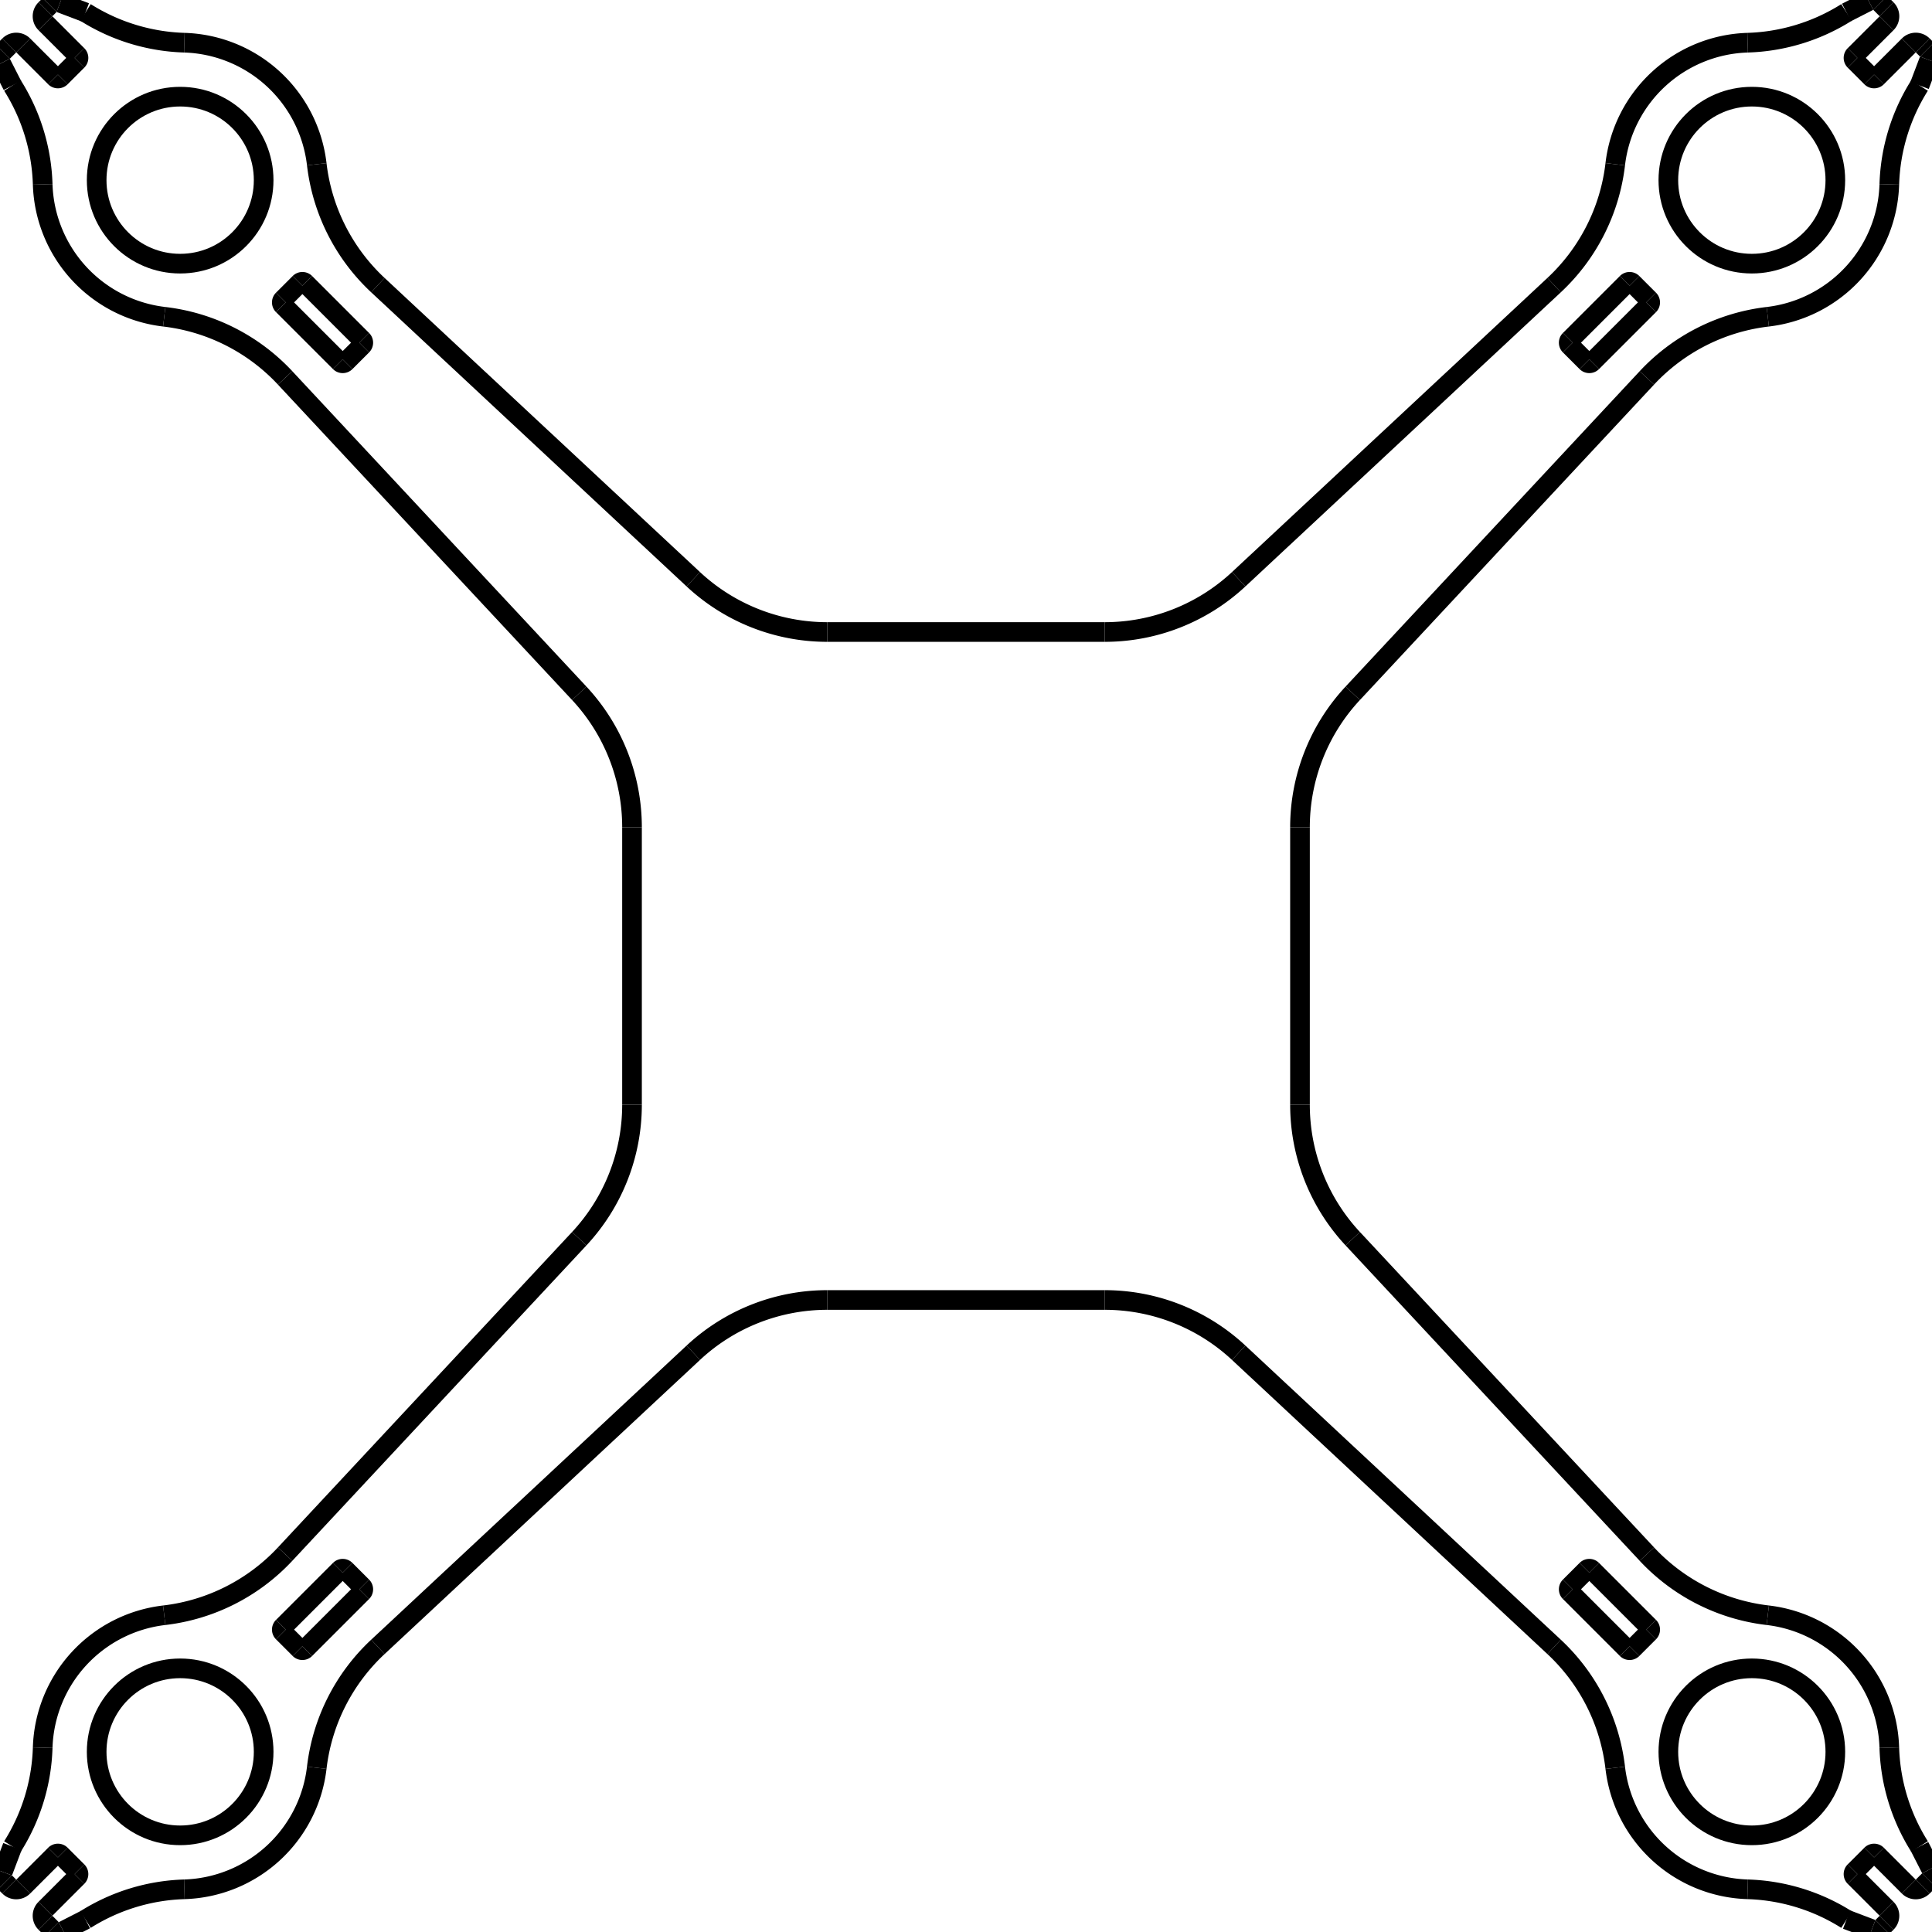 <?xml version="1.0"?>
<svg xmlns="http://www.w3.org/2000/svg" xmlns:lc="https://librecad.org" xmlns:xlink="http://www.w3.org/1999/xlink" width="98.34mm" height="98.34mm" viewBox="0 0 98.34 98.34">
    <g lc:layername="0" lc:is_locked="false" lc:is_construction="false" fill="none" stroke="black" stroke-width="1">
        <line x1="3.057" y1="0.143" x2="4.352" y2="0.634"/>
        <path d="M3.057,0.143 A0.5,0.5 0 0,0 2.526,0.257 "/>
        <line x1="2.311" y1="0.473" x2="2.526" y2="0.257"/>
        <path d="M2.311,0.473 A0.5,0.5 0 0,0 2.311,1.18 "/>
        <line x1="3.937" y1="2.806" x2="2.311" y2="1.18"/>
        <path d="M3.937,3.089 A0.2,0.2 0 0,0 3.937,2.806 "/>
        <line x1="3.089" y1="3.937" x2="3.937" y2="3.089"/>
        <path d="M2.806,3.937 A0.2,0.2 0 0,0 3.089,3.937 "/>
        <line x1="1.18" y1="2.311" x2="2.806" y2="3.937"/>
        <path d="M1.18,2.311 A0.5,0.5 0 0,0 0.473,2.311 "/>
        <line x1="0.146" y1="2.637" x2="0.473" y2="2.311"/>
        <path d="M0.146,2.637 A0.5,0.5 0 0,0 0.055,3.218 "/>
        <line x1="0.634" y1="4.352" x2="0.055" y2="3.218"/>
        <path d="M2.173,9.384 A10,10 0 0,0 0.634,4.352 "/>
        <path d="M2.173,9.384 A7,7 0 0,0 8.359,16.123 "/>
        <path d="M14.513,19.235 A10,10 0 0,0 8.359,16.123 "/>
        <path d="M32.17,42.109 A10,10 0 0,0 29.484,35.289 "/>
        <line x1="32.17" y1="42.109" x2="32.17" y2="56.231"/>
        <path d="M29.484,63.051 A10,10 0 0,0 32.17,56.231 "/>
        <line x1="14.513" y1="79.105" x2="29.484" y2="63.051"/>
        <path d="M8.359,82.217 A10,10 0 0,0 14.513,79.105 "/>
        <path d="M8.359,82.217 A7,7 0 0,0 2.173,88.956 "/>
        <path d="M0.634,93.988 A10,10 0 0,0 2.173,88.956 "/>
        <line x1="0.143" y1="95.283" x2="0.634" y2="93.988"/>
        <path d="M0.143,95.283 A0.5,0.5 0 0,0 0.257,95.814 "/>
        <line x1="0.473" y1="96.029" x2="0.257" y2="95.814"/>
        <path d="M0.473,96.029 A0.5,0.5 0 0,0 1.18,96.029 "/>
        <line x1="2.806" y1="94.403" x2="1.18" y2="96.029"/>
        <path d="M3.089,94.403 A0.2,0.2 0 0,0 2.806,94.403 "/>
        <line x1="3.937" y1="95.251" x2="3.089" y2="94.403"/>
        <path d="M3.937,95.534 A0.2,0.2 0 0,0 3.937,95.251 "/>
        <line x1="2.311" y1="97.16" x2="3.937" y2="95.534"/>
        <path d="M2.311,97.16 A0.5,0.5 0 0,0 2.311,97.867 "/>
        <line x1="2.637" y1="98.194" x2="2.311" y2="97.867"/>
        <path d="M2.637,98.194 A0.5,0.5 0 0,0 3.218,98.285 "/>
        <line x1="4.352" y1="97.706" x2="3.218" y2="98.285"/>
        <path d="M9.384,96.167 A10,10 0 0,0 4.352,97.706 "/>
        <path d="M9.384,96.167 A7,7 0 0,0 16.123,89.981 "/>
        <path d="M19.235,83.827 A10,10 0 0,0 16.123,89.981 "/>
        <line x1="35.289" y1="68.856" x2="19.235" y2="83.827"/>
        <path d="M42.109,66.17 A10,10 0 0,0 35.289,68.856 "/>
        <line x1="42.109" y1="66.17" x2="56.231" y2="66.17"/>
        <path d="M63.051,68.856 A10,10 0 0,0 56.231,66.17 "/>
        <line x1="79.105" y1="83.827" x2="63.051" y2="68.856"/>
        <path d="M82.217,89.981 A10,10 0 0,0 79.105,83.827 "/>
        <path d="M82.217,89.981 A7,7 0 0,0 88.956,96.167 "/>
        <path d="M93.988,97.706 A10,10 0 0,0 88.956,96.167 "/>
        <line x1="95.283" y1="98.197" x2="93.988" y2="97.706"/>
        <path d="M95.283,98.197 A0.5,0.5 0 0,0 95.814,98.083 "/>
        <line x1="96.029" y1="97.867" x2="95.814" y2="98.083"/>
        <path d="M96.029,97.867 A0.5,0.5 0 0,0 96.029,97.16 "/>
        <line x1="94.403" y1="95.534" x2="96.029" y2="97.16"/>
        <path d="M94.403,95.251 A0.2,0.2 0 0,0 94.403,95.534 "/>
        <line x1="95.251" y1="94.403" x2="94.403" y2="95.251"/>
        <path d="M95.534,94.403 A0.2,0.2 0 0,0 95.251,94.403 "/>
        <line x1="97.16" y1="96.029" x2="95.534" y2="94.403"/>
        <path d="M97.16,96.029 A0.5,0.5 0 0,0 97.867,96.029 "/>
        <line x1="98.194" y1="95.703" x2="97.867" y2="96.029"/>
        <path d="M98.194,95.703 A0.5,0.5 0 0,0 98.285,95.122 "/>
        <line x1="97.706" y1="93.988" x2="98.285" y2="95.122"/>
        <path d="M96.167,88.956 A10,10 0 0,0 97.706,93.988 "/>
        <path d="M96.167,88.956 A7,7 0 0,0 89.981,82.217 "/>
        <path d="M83.827,79.105 A10,10 0 0,0 89.981,82.217 "/>
        <line x1="68.856" y1="63.051" x2="83.827" y2="79.105"/>
        <path d="M66.17,56.231 A10,10 0 0,0 68.856,63.051 "/>
        <line x1="66.17" y1="56.231" x2="66.17" y2="42.109"/>
        <path d="M68.856,35.289 A10,10 0 0,0 66.17,42.109 "/>
        <line x1="83.827" y1="19.235" x2="68.856" y2="35.289"/>
        <path d="M89.981,16.123 A10,10 0 0,0 83.827,19.235 "/>
        <path d="M89.981,16.123 A7,7 0 0,0 96.167,9.384 "/>
        <path d="M97.706,4.352 A10,10 0 0,0 96.167,9.384 "/>
        <line x1="98.197" y1="3.057" x2="97.706" y2="4.352"/>
        <path d="M98.197,3.057 A0.5,0.5 0 0,0 98.083,2.526 "/>
        <line x1="97.867" y1="2.311" x2="98.083" y2="2.526"/>
        <path d="M97.867,2.311 A0.5,0.5 0 0,0 97.16,2.311 "/>
        <line x1="95.534" y1="3.937" x2="97.16" y2="2.311"/>
        <path d="M95.251,3.937 A0.2,0.2 0 0,0 95.534,3.937 "/>
        <line x1="94.403" y1="3.089" x2="95.251" y2="3.937"/>
        <path d="M94.403,2.806 A0.2,0.2 0 0,0 94.403,3.089 "/>
        <line x1="96.029" y1="1.18" x2="94.403" y2="2.806"/>
        <path d="M96.029,1.18 A0.5,0.5 0 0,0 96.029,0.473 "/>
        <line x1="95.703" y1="0.146" x2="96.029" y2="0.473"/>
        <path d="M95.703,0.146 A0.5,0.5 0 0,0 95.122,0.055 "/>
        <line x1="93.988" y1="0.634" x2="95.122" y2="0.055"/>
        <path d="M88.956,2.173 A10,10 0 0,0 93.988,0.634 "/>
        <path d="M88.956,2.173 A7,7 0 0,0 82.217,8.359 "/>
        <path d="M79.105,14.513 A10,10 0 0,0 82.217,8.359 "/>
        <line x1="63.051" y1="29.484" x2="79.105" y2="14.513"/>
        <path d="M56.231,32.17 A10,10 0 0,0 63.051,29.484 "/>
        <line x1="56.231" y1="32.17" x2="42.109" y2="32.17"/>
        <path d="M35.289,29.484 A10,10 0 0,0 42.109,32.17 "/>
        <line x1="19.235" y1="14.513" x2="35.289" y2="29.484"/>
        <path d="M16.123,8.359 A10,10 0 0,0 19.235,14.513 "/>
        <path d="M16.123,8.359 A7,7 0 0,0 9.384,2.173 "/>
        <path d="M4.352,0.634 A10,10 0 0,0 9.384,2.173 "/>
        <circle cx="89.17" cy="9.17" r="4.25"/>
        <line x1="79.907" y1="17.585" x2="80.755" y2="18.433"/>
        <path d="M79.907,17.302 A0.2,0.2 0 0,0 79.907,17.585 "/>
        <line x1="79.907" y1="17.302" x2="82.806" y2="14.403"/>
        <path d="M83.089,14.403 A0.2,0.2 0 0,0 82.806,14.403 "/>
        <line x1="83.089" y1="14.403" x2="83.937" y2="15.251"/>
        <path d="M83.937,15.534 A0.2,0.2 0 0,0 83.937,15.251 "/>
        <line x1="83.937" y1="15.534" x2="81.038" y2="18.433"/>
        <path d="M80.755,18.433 A0.2,0.2 0 0,0 81.038,18.433 "/>
        <circle cx="89.17" cy="89.17" r="4.25"/>
        <line x1="80.755" y1="79.907" x2="79.907" y2="80.755"/>
        <path d="M81.038,79.907 A0.2,0.2 0 0,0 80.755,79.907 "/>
        <line x1="81.038" y1="79.907" x2="83.937" y2="82.806"/>
        <path d="M83.937,83.089 A0.2,0.2 0 0,0 83.937,82.806 "/>
        <line x1="83.937" y1="83.089" x2="83.089" y2="83.937"/>
        <path d="M82.806,83.937 A0.2,0.2 0 0,0 83.089,83.937 "/>
        <line x1="82.806" y1="83.937" x2="79.907" y2="81.038"/>
        <path d="M79.907,80.755 A0.2,0.2 0 0,0 79.907,81.038 "/>
        <circle cx="9.17" cy="89.17" r="4.25"/>
        <line x1="18.433" y1="80.755" x2="17.585" y2="79.907"/>
        <path d="M18.433,81.038 A0.2,0.2 0 0,0 18.433,80.755 "/>
        <line x1="18.433" y1="81.038" x2="15.534" y2="83.937"/>
        <path d="M15.251,83.937 A0.2,0.2 0 0,0 15.534,83.937 "/>
        <line x1="15.251" y1="83.937" x2="14.403" y2="83.089"/>
        <path d="M14.403,82.806 A0.2,0.2 0 0,0 14.403,83.089 "/>
        <line x1="14.403" y1="82.806" x2="17.302" y2="79.907"/>
        <path d="M17.585,79.907 A0.2,0.2 0 0,0 17.302,79.907 "/>
        <circle cx="9.17" cy="9.17" r="4.25"/>
        <line x1="17.585" y1="18.433" x2="18.433" y2="17.585"/>
        <path d="M17.302,18.433 A0.2,0.2 0 0,0 17.585,18.433 "/>
        <line x1="17.302" y1="18.433" x2="14.403" y2="15.534"/>
        <path d="M14.403,15.251 A0.2,0.2 0 0,0 14.403,15.534 "/>
        <line x1="14.403" y1="15.251" x2="15.251" y2="14.403"/>
        <path d="M15.534,14.403 A0.2,0.2 0 0,0 15.251,14.403 "/>
        <line x1="15.534" y1="14.403" x2="18.433" y2="17.302"/>
        <path d="M18.433,17.585 A0.2,0.2 0 0,0 18.433,17.302 "/>
        <line x1="29.484" y1="35.289" x2="14.513" y2="19.236"/>
    </g>
</svg>
